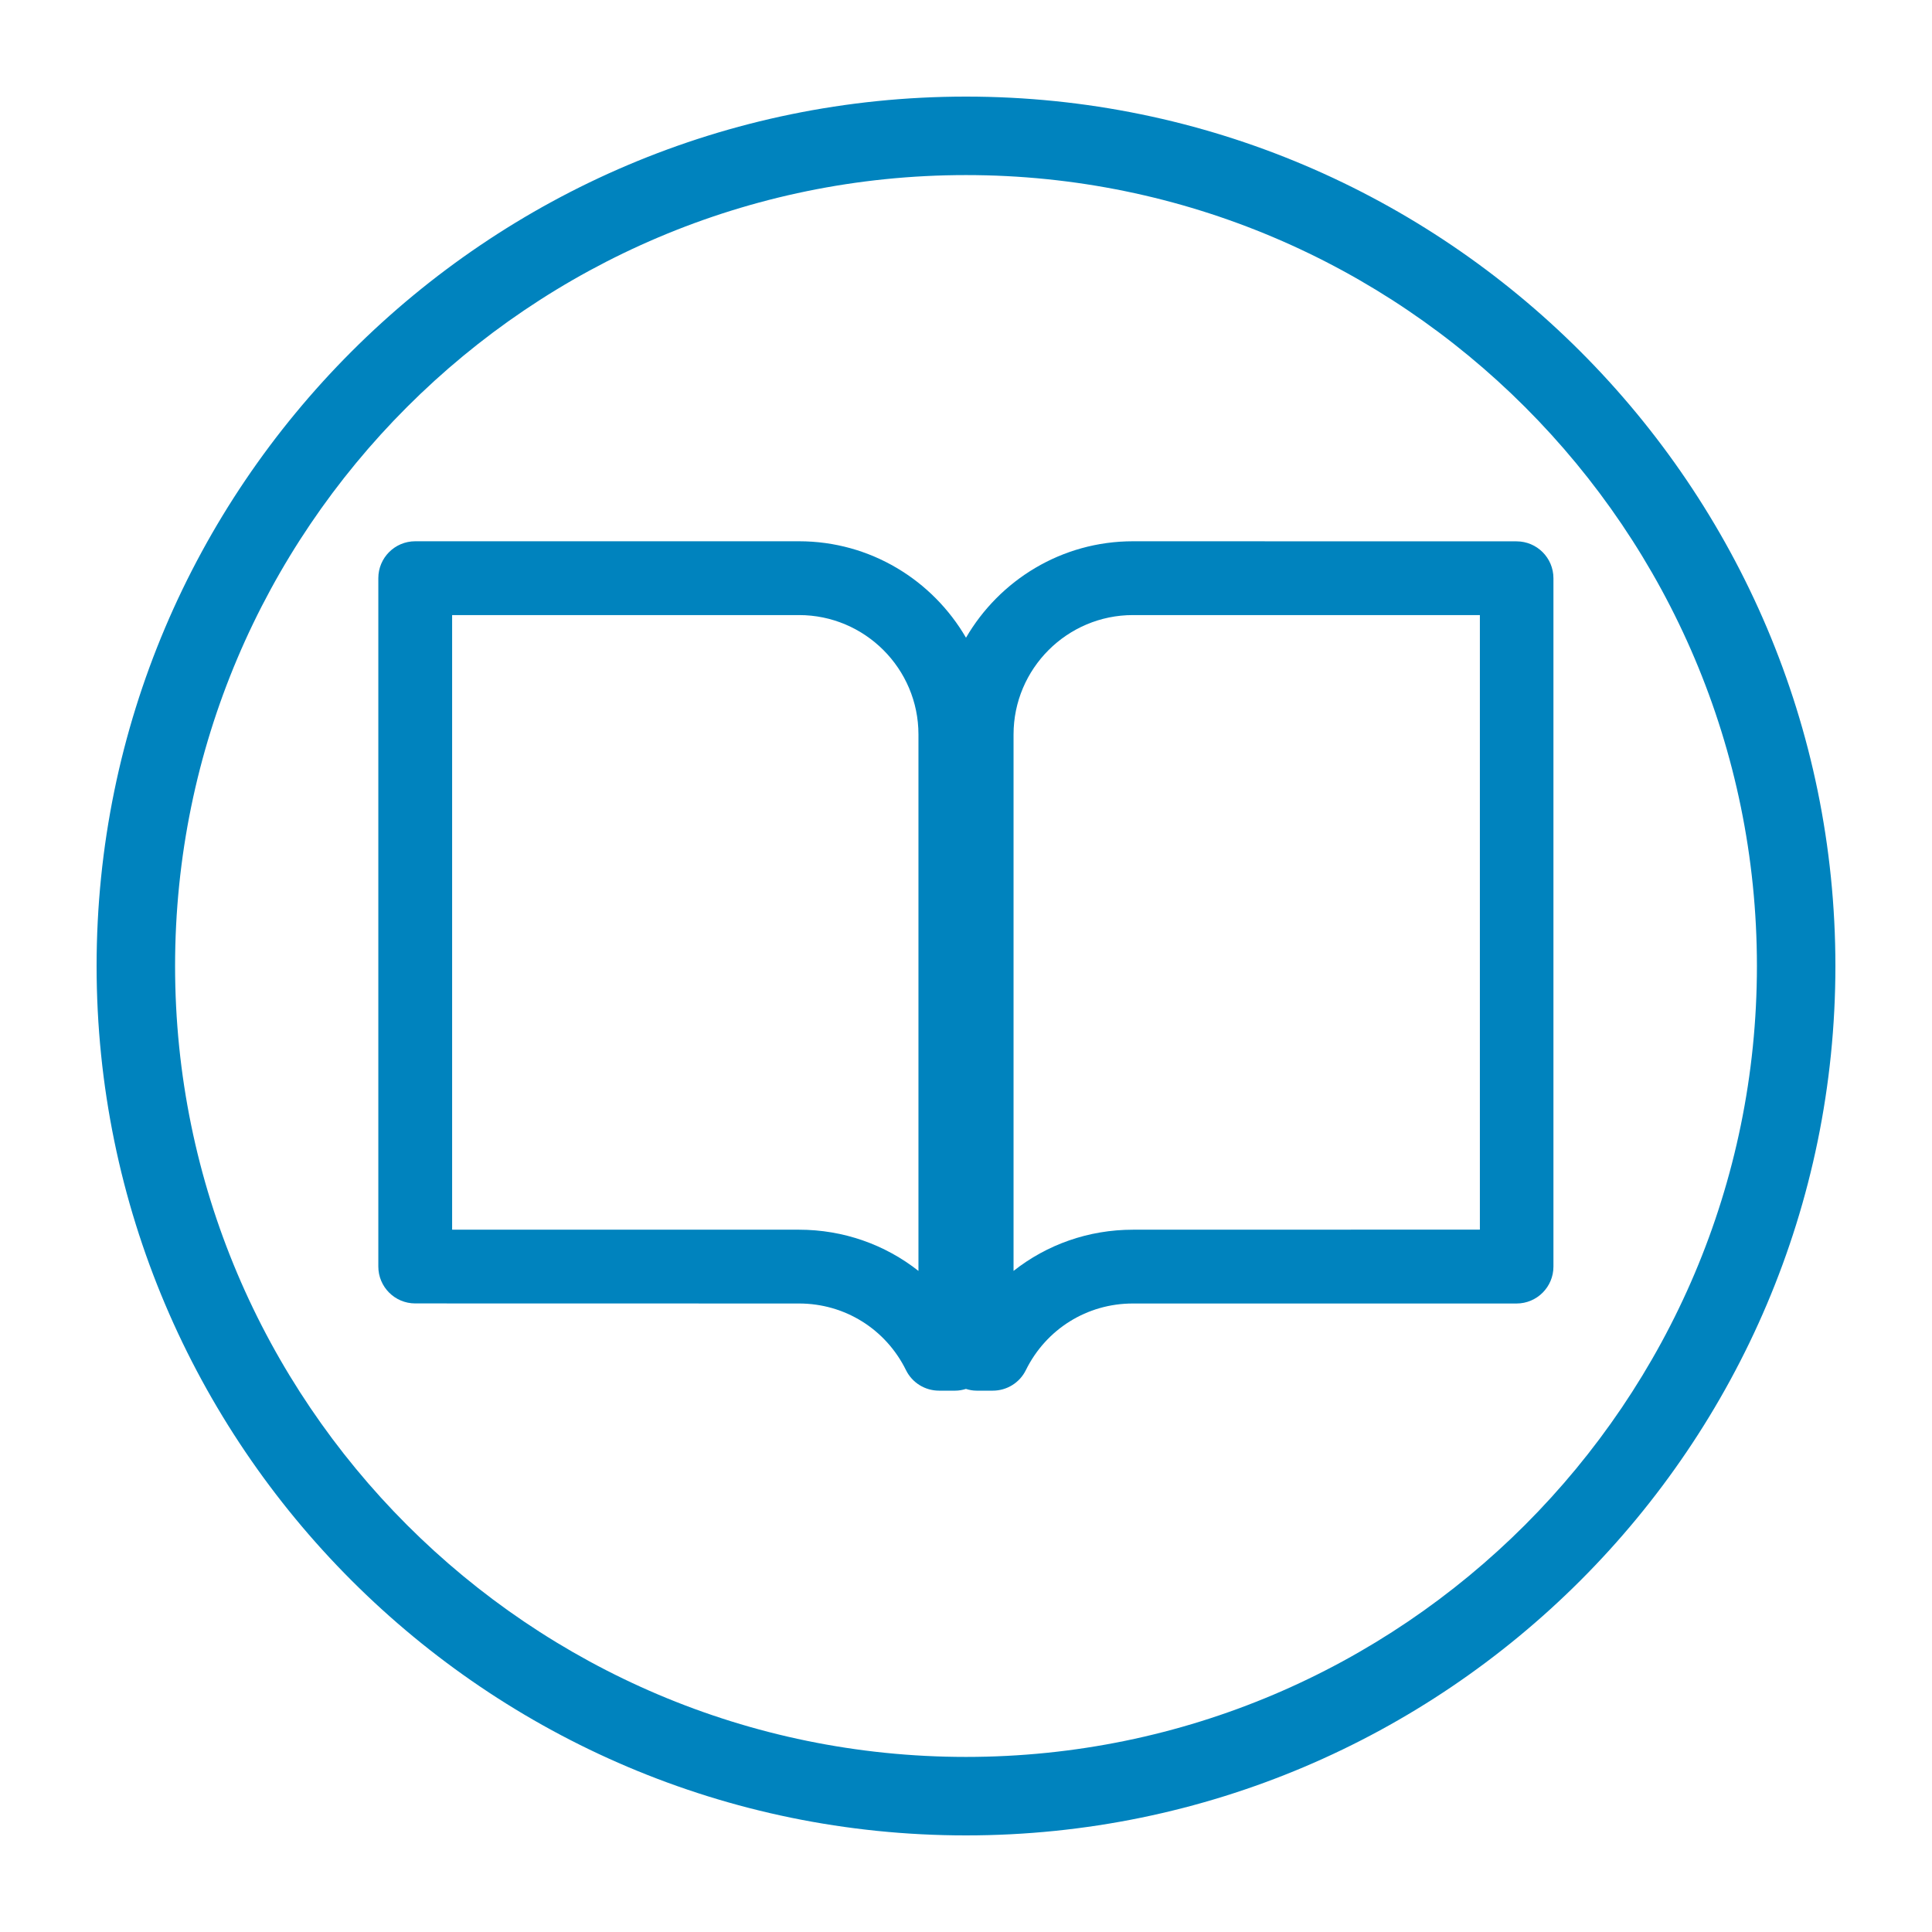 <svg width="100" height="100" xmlns="http://www.w3.org/2000/svg">

 <g>
  <title>background</title>
  <rect fill="none" id="canvas_background" height="402" width="582" y="-1" x="-1"/>
 </g>
 <g>
  <title>Layer 1</title>
  <g id="svg_5">
   <path fill="#0083be" id="svg_2" d="m50,95c24.812,0 45,-20.188 45,-45s-20.188,-45 -45,-45s-45,20.188 -45,45s20.188,45 45,45zm0,-85.938c22.57,0 40.938,18.363 40.938,40.938c0,22.57 -18.367,40.938 -40.938,40.938s-40.938,-18.367 -40.938,-40.938s18.367,-40.938 40.938,-40.938z"/>
   <path fill="#0083be" id="svg_3" d="m41.359,67.469c2.363,0 4.484,1.32 5.535,3.449c0.32,0.652 0.984,1.062 1.711,1.062l0.84,0c0.191,0 0.375,-0.035 0.551,-0.09c0.176,0.055 0.359,0.09 0.551,0.09l0.84,0c0.727,0 1.391,-0.41 1.711,-1.062c1.051,-2.129 3.172,-3.449 5.535,-3.449l19.863,0c1.055,0 1.91,-0.855 1.91,-1.91l0,-35.629c0,-1.055 -0.855,-1.91 -1.91,-1.91l-19.855,-0.004c-3.688,0 -6.906,2.012 -8.641,4.992c-1.734,-2.981 -4.953,-4.992 -8.641,-4.992l-19.867,0c-1.055,0 -1.91,0.855 -1.91,1.91l0,35.629c0,1.055 0.855,1.91 1.91,1.91l19.867,0.004zm11.102,-29.453c0,-3.406 2.773,-6.18 6.18,-6.18l17.957,0l0,31.809l-17.957,0.004c-2.301,0 -4.453,0.77 -6.18,2.133l0,-27.766zm-29.059,-6.18l17.957,0c3.406,0 6.18,2.773 6.18,6.18l0,27.766c-1.723,-1.359 -3.883,-2.133 -6.18,-2.133l-17.957,0l0,-31.813z"/>
  </g>
 </g>
</svg>